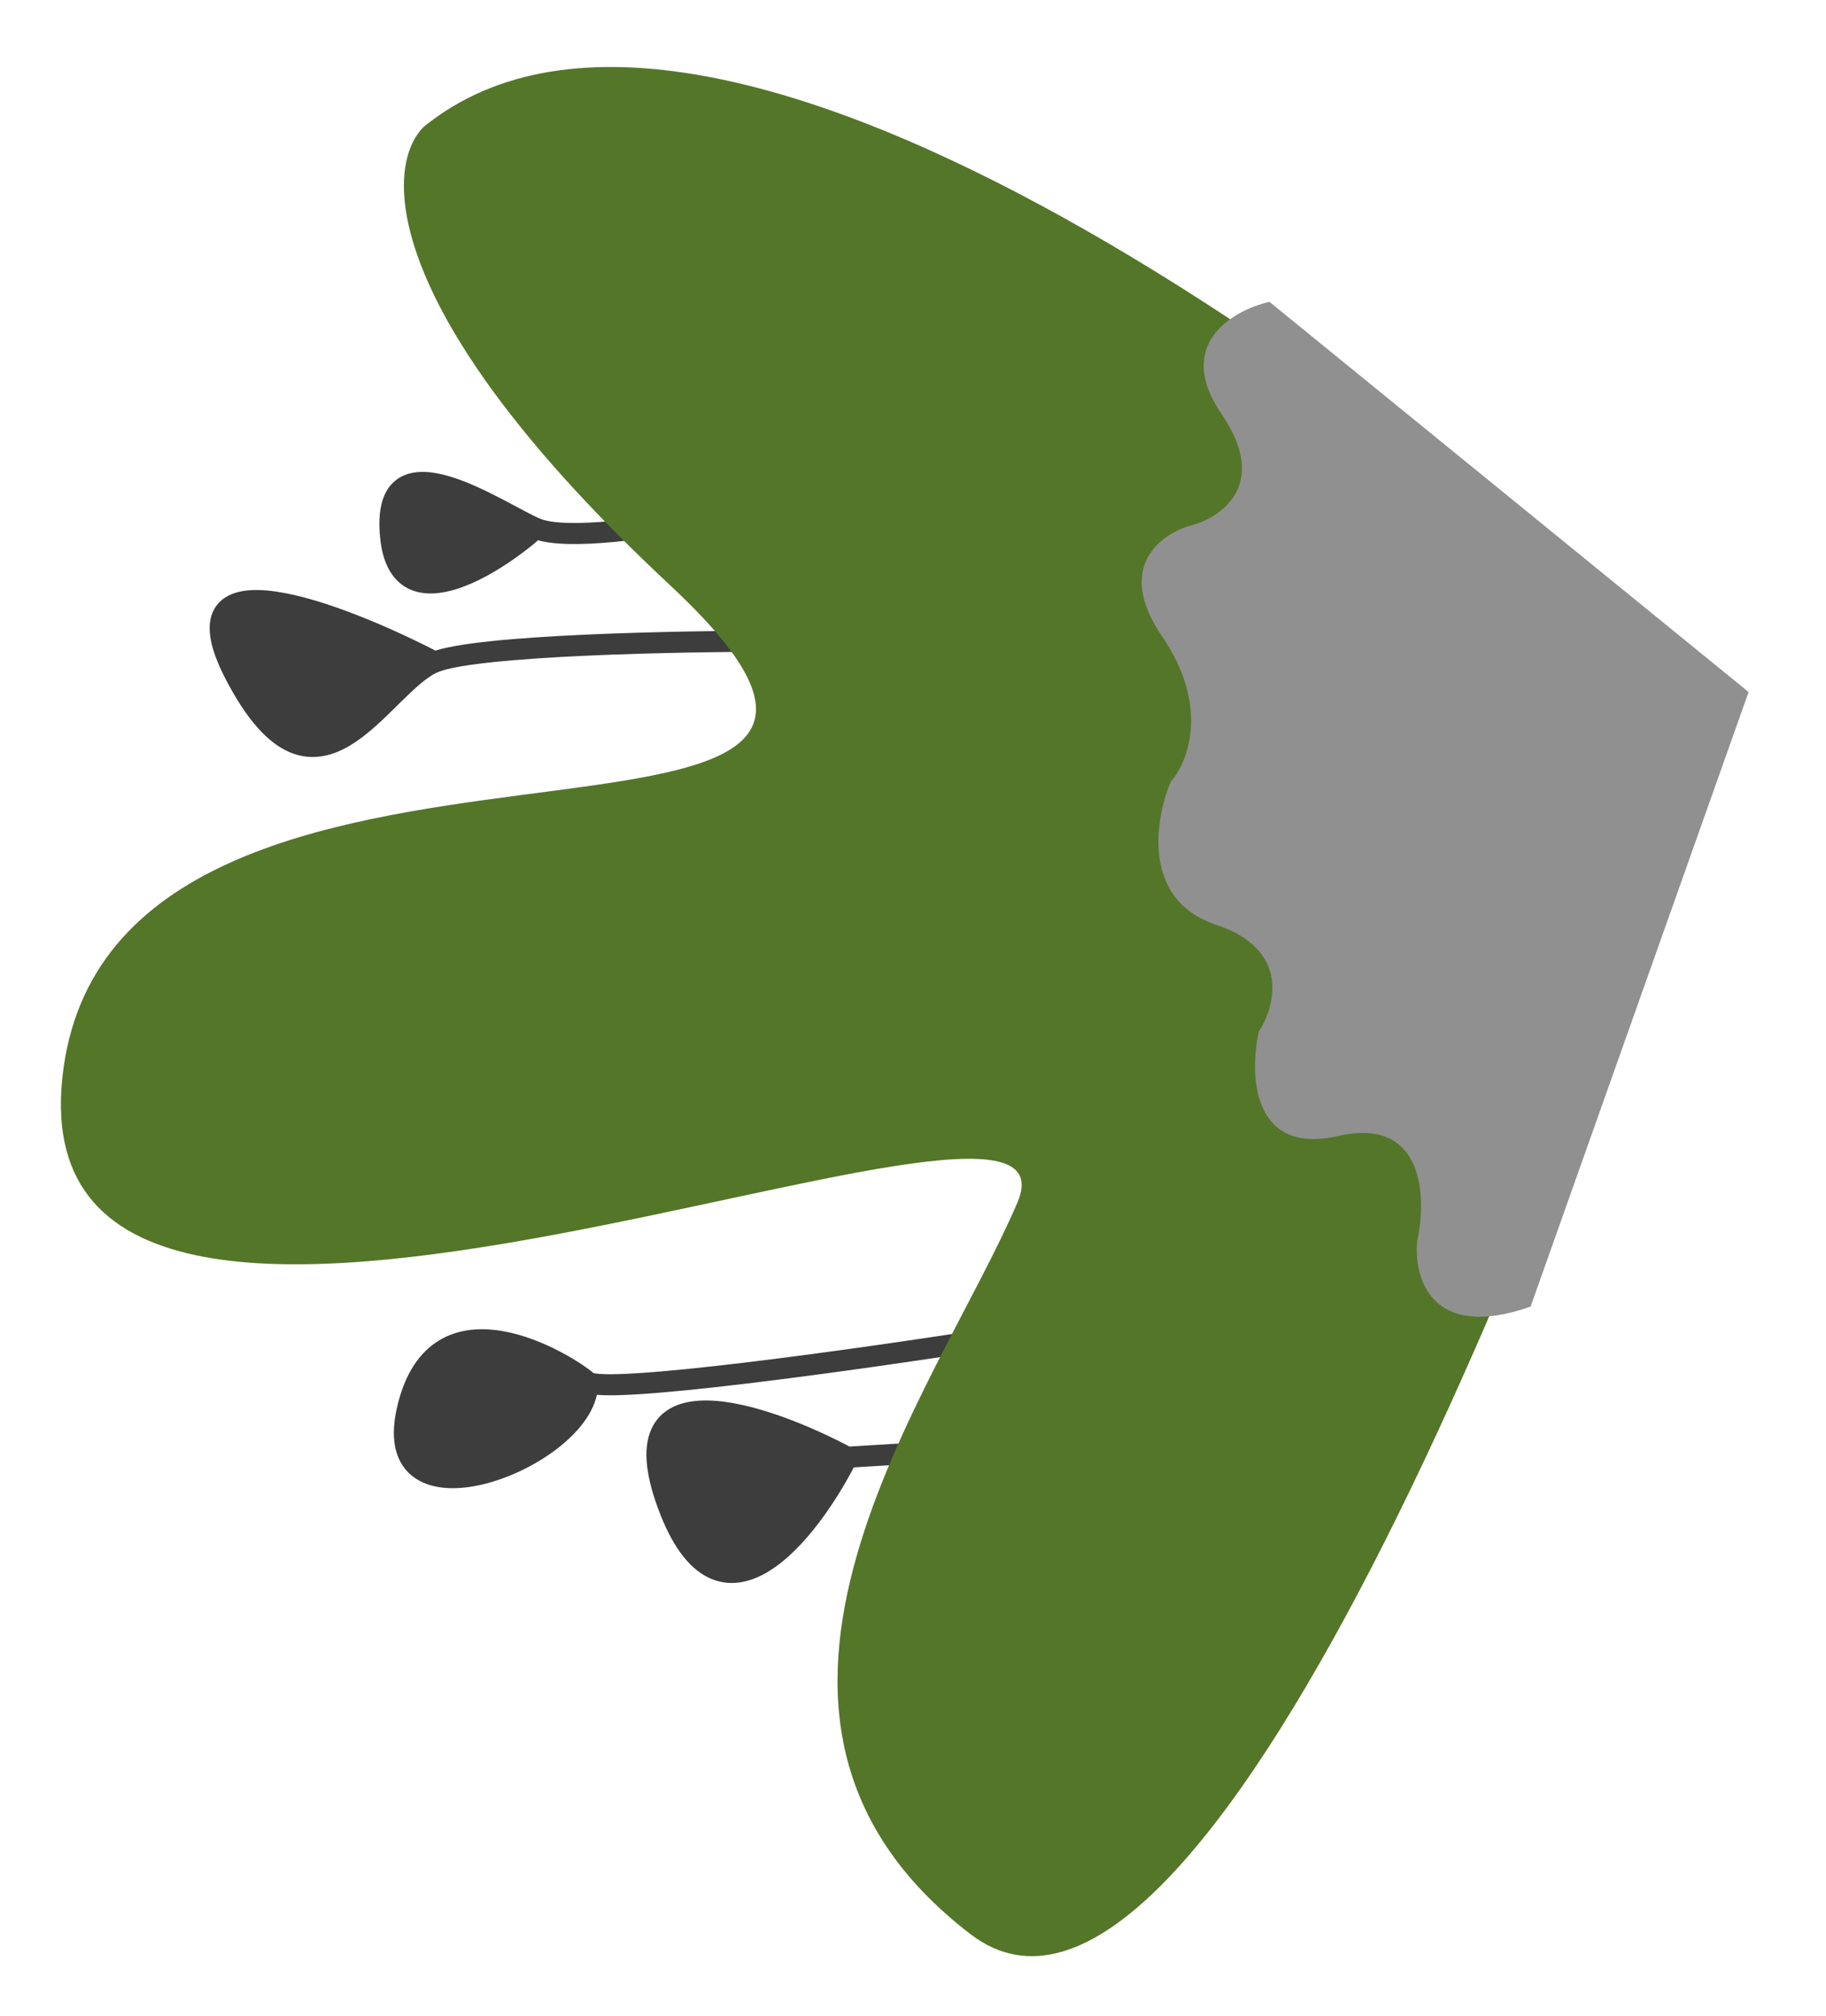 <svg width="260" height="287" viewBox="0 0 260 287" fill="none" xmlns="http://www.w3.org/2000/svg">
<path d="M120.628 207.483C115.22 218.188 102.541 234.523 95.086 214.215C87.632 193.907 109.008 201.265 120.628 207.483Z" fill="#3D3D3D"/>
<path d="M130.969 206.858L120.628 207.483M120.628 207.483C115.22 218.188 102.541 234.523 95.086 214.215C87.632 193.907 109.008 201.265 120.628 207.483Z" stroke="#3D3D3D" stroke-width="3"/>
<path d="M83.652 196.739C80.91 194.31 62.032 182.477 57.955 200.887C53.877 219.297 84.277 207.08 83.652 196.739Z" fill="#3D3D3D"/>
<path d="M140.374 190.717C122.38 193.534 85.845 198.682 83.652 196.739M83.652 196.739C80.91 194.31 62.032 182.477 57.955 200.887C53.877 219.297 84.277 207.08 83.652 196.739Z" stroke="#3D3D3D" stroke-width="3"/>
<path d="M61.89 94.267C54.29 97.321 45.199 118.629 33.451 95.986C24.053 77.871 48.495 87.292 61.89 94.267Z" fill="#3D3D3D"/>
<path d="M76.308 75.233C70.981 72.96 54.039 61.01 55.625 76.482C56.894 88.861 69.942 80.807 76.308 75.233Z" fill="#3D3D3D"/>
<path d="M111.012 91.299C97.171 91.271 67.97 91.824 61.89 94.267M61.89 94.267C54.29 97.321 45.199 118.629 33.451 95.986C24.053 77.871 48.495 87.292 61.89 94.267ZM99.576 73.827C93.596 75.053 80.569 77.051 76.308 75.233M76.308 75.233C70.981 72.96 54.039 61.01 55.625 76.482C56.894 88.861 69.942 80.807 76.308 75.233Z" stroke="#3D3D3D" stroke-width="3"/>
<path d="M60.371 18.025C101.931 -15.624 200.364 58.867 244.385 100.319C222.593 169.1 170.847 300.41 138.198 275.397C97.387 244.131 133.512 197.836 144.876 171.201C156.241 144.567 2.283 216.144 8.876 153.471C15.468 90.797 147.703 132.109 95.457 83.37C53.66 44.378 54.651 23.56 60.371 18.025Z" fill="#547629"/>
<path d="M248.979 98.531L217.939 186.035C203.712 191.046 201.252 181.854 201.8 176.631C203.159 170.494 202.806 158.926 190.521 161.744C178.237 164.562 177.885 152.993 179.245 146.856C181.621 143.253 183.726 135.168 173.136 131.657C162.545 128.145 164.443 116.613 166.715 111.286C169.145 108.545 172.295 100.57 165.466 90.603C158.636 80.637 165.442 75.901 169.699 74.779C173.956 73.656 180.763 68.921 173.933 58.954C167.104 48.987 175.633 44.147 180.752 42.973L248.979 98.531Z" fill="#909090"/>
</svg>
